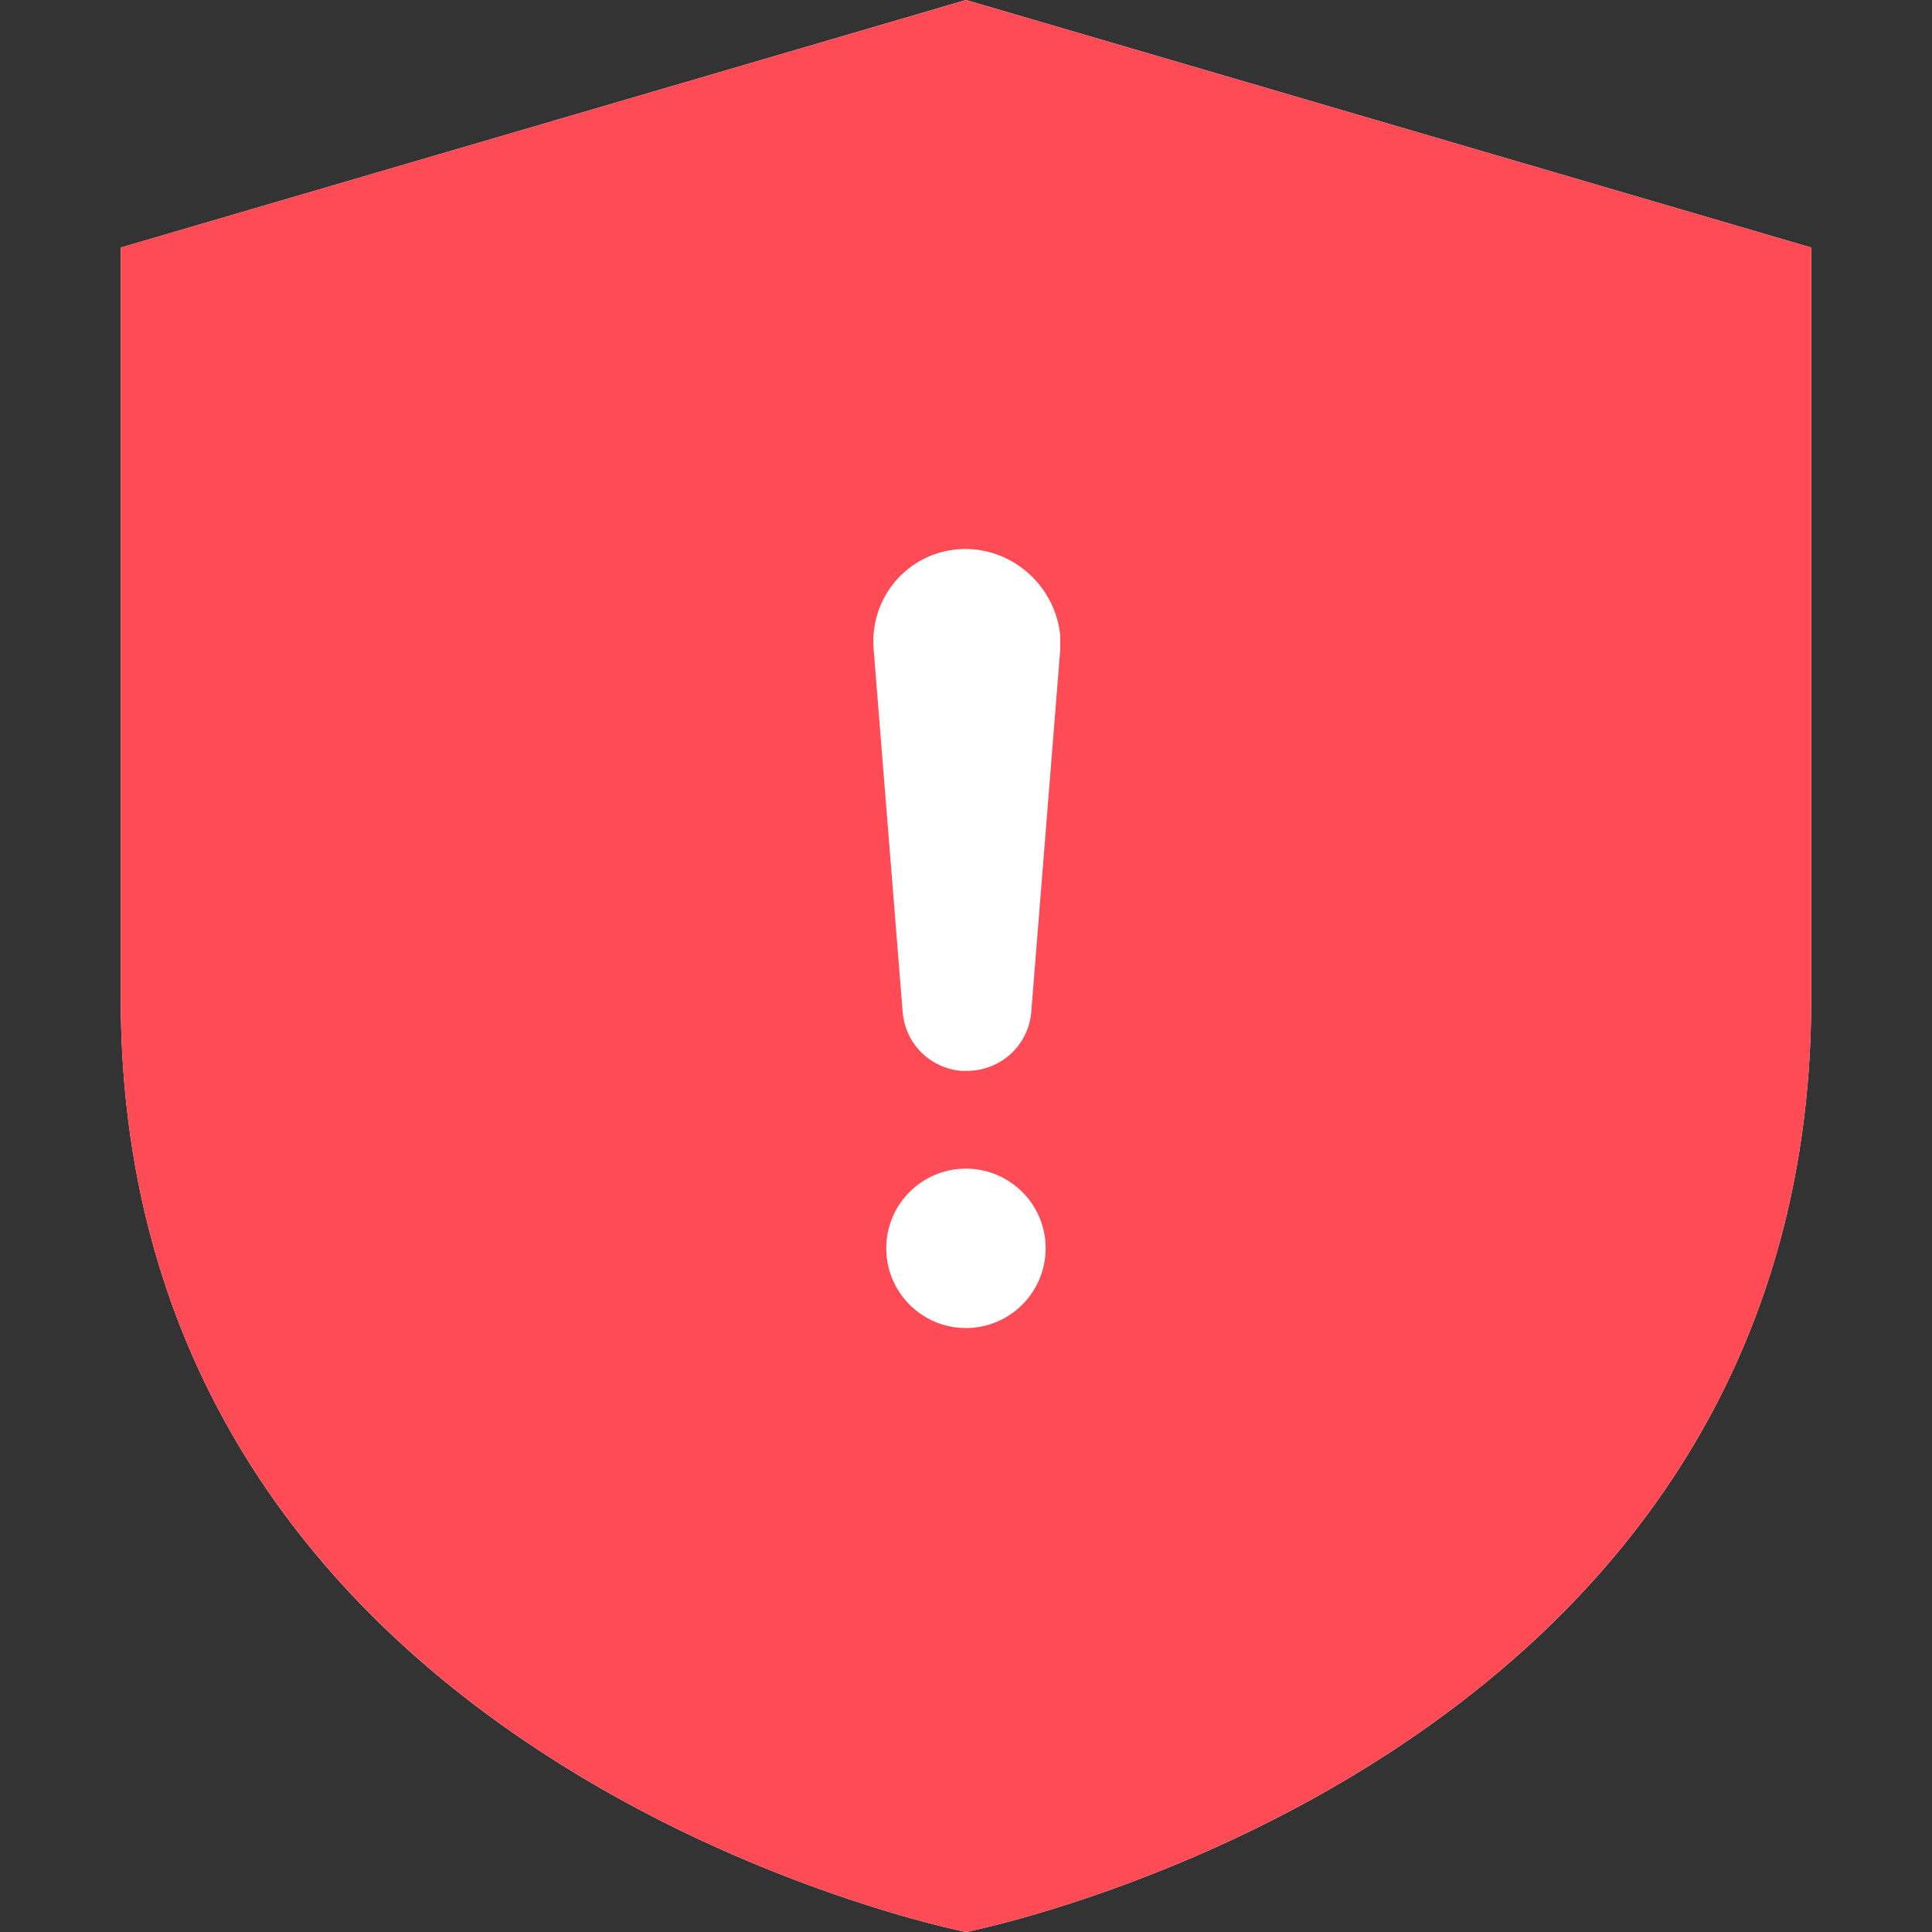 <svg width="18" height="18" viewBox="0 0 18 18" fill="none" xmlns="http://www.w3.org/2000/svg">
<rect x="0" y="0" width="18" height="18" fill="#333333" stroke="none"/>
<path d="M9.212 17.436C9.123 17.459 9.052 17.476 9 17.488C8.948 17.476 8.877 17.459 8.788 17.436C8.583 17.383 8.289 17.298 7.934 17.175C7.222 16.928 6.276 16.528 5.335 15.916C3.458 14.696 1.625 12.66 1.625 9.304V2.681L9 0.521L16.375 2.681V9.304C16.375 12.66 14.541 14.696 12.665 15.916C11.724 16.528 10.778 16.928 10.066 17.175C9.711 17.298 9.417 17.383 9.212 17.436Z" fill="#FF4B55" stroke="white"/>
<path d="M1.125 9.304V2.306L9 0L16.875 2.306V9.304C16.875 16.459 9 18 9 18C9 18 1.125 16.459 1.125 9.304Z" fill="#FF4B55"/>
<path fill-rule="evenodd" clip-rule="evenodd" d="M8.14 6.054C8.097 5.573 8.452 5.151 8.933 5.117C9.405 5.084 9.827 5.438 9.878 5.919V6.054L9.608 9.429C9.582 9.741 9.321 9.977 9.009 9.977H8.958C8.663 9.952 8.435 9.724 8.41 9.429L8.14 6.054ZM9.742 11.63C9.742 12.04 9.409 12.373 8.999 12.373C8.589 12.373 8.257 12.04 8.257 11.63C8.257 11.22 8.589 10.888 8.999 10.888C9.409 10.888 9.742 11.22 9.742 11.63Z" fill="white"/>
</svg>
